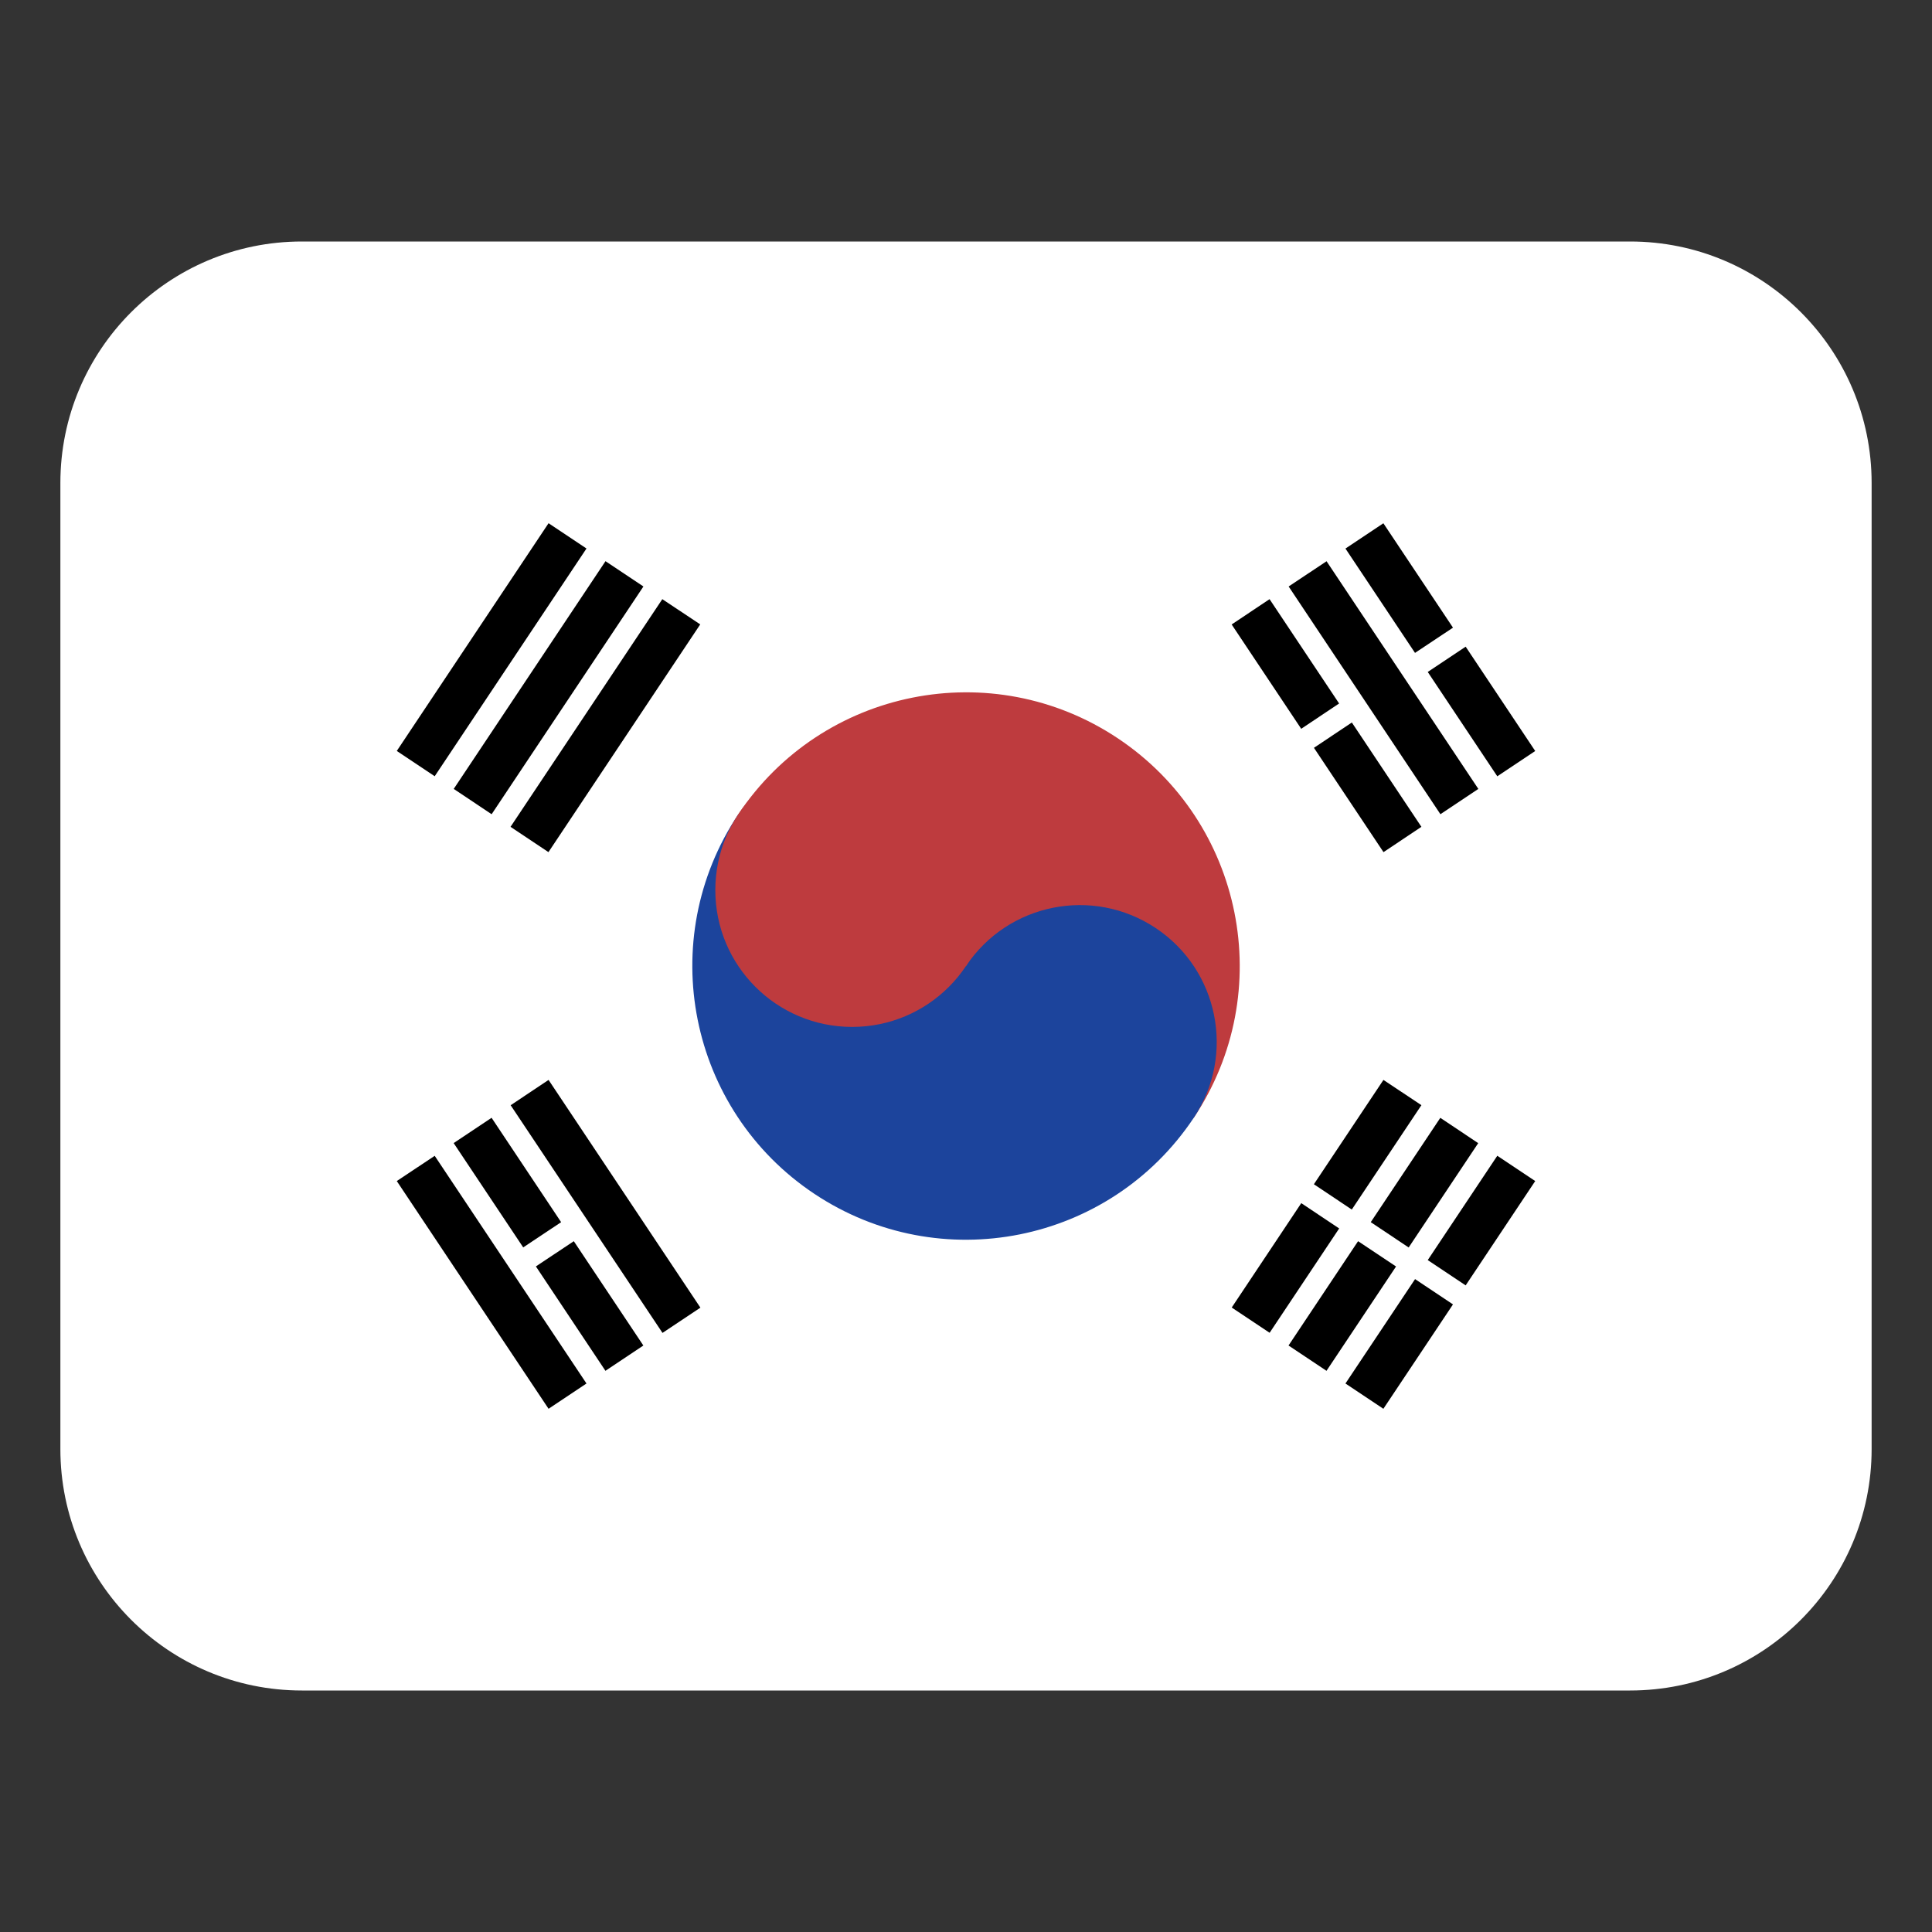 <svg width="32" height="32" viewBox="0 0 32 32" fill="none" xmlns="http://www.w3.org/2000/svg"><rect x="0" y="0" width="32" height="32" fill="#333333" stroke="none"/><path d="M27 4H5C2.791 4 1 5.791 1 8V24C1 26.209 2.791 28 5 28H27C29.209 28 31 26.209 31 24V8C31 5.791 29.209 4 27 4Z" fill="#fff"/><path d="M6.572 12.438 9.086 8.666 9.714 9.085 7.2 12.857 6.572 12.438ZM7.515 13.067 10.029 9.295 10.657 9.714 8.143 13.486 7.515 13.067ZM8.456 13.695 10.97 9.924 11.598 10.342 9.084 14.114 8.456 13.695ZM23.648 20.871 24.8 19.143 25.428 19.562 24.276 21.29 23.648 20.871ZM22.285 22.915 23.438 21.186 24.066 21.605 22.913 23.334 22.285 22.915ZM22.704 20.243 23.856 18.515 24.484 18.934 23.332 20.662 22.704 20.243ZM21.342 22.286 22.494 20.558 23.123 20.977 21.971 22.705 21.342 22.286ZM21.762 19.615 22.914 17.887 23.543 18.305 22.39 20.034 21.762 19.615ZM20.401 21.657 21.553 19.928 22.181 20.347 21.029 22.075 20.401 21.657Z" fill="currentColor"/><path d="M12.229 13.486C13.618 11.403 16.432 10.84 18.515 12.229C20.598 13.618 21.161 16.432 19.772 18.515L12.229 13.486Z" fill="#be3b3e"/><path d="M12.229 13.486C10.84 15.569 11.403 18.383 13.486 19.772C15.569 21.161 18.383 20.598 19.772 18.515C20.466 17.474 20.185 16.066 19.143 15.372C18.101 14.678 16.694 14.959 16 16.001L12.229 13.487V13.486Z" fill="#1c449c"/><path d="M14.114 17.009C15.366 17.009 16.38 15.995 16.38 14.743C16.38 13.492 15.366 12.477 14.114 12.477C12.863 12.477 11.848 13.492 11.848 14.743C11.848 15.995 12.863 17.009 14.114 17.009Z" fill="#be3b3e"/><path d="M6.572 19.562 7.2 19.144 9.714 22.915 9.086 23.334 6.572 19.562ZM8.458 18.306 9.086 17.887 11.601 21.659 10.973 22.077 8.458 18.306ZM21.344 9.714 21.972 9.296 24.486 13.067 23.858 13.486 21.344 9.714ZM7.514 18.933 8.142 18.514 9.294 20.243 8.666 20.661 7.514 18.933ZM8.876 20.976 9.504 20.558 10.656 22.286 10.028 22.705 8.876 20.976ZM20.4 10.343 21.028 9.924 22.18 11.652 21.552 12.071 20.4 10.343ZM21.763 12.386 22.391 11.967 23.543 13.695 22.915 14.114 21.763 12.386ZM22.285 9.086 22.913 8.667 24.066 10.396 23.437 10.814 22.285 9.086ZM23.648 11.13 24.276 10.711 25.428 12.439 24.8 12.858 23.648 11.13Z" fill="currentColor"/></svg>
